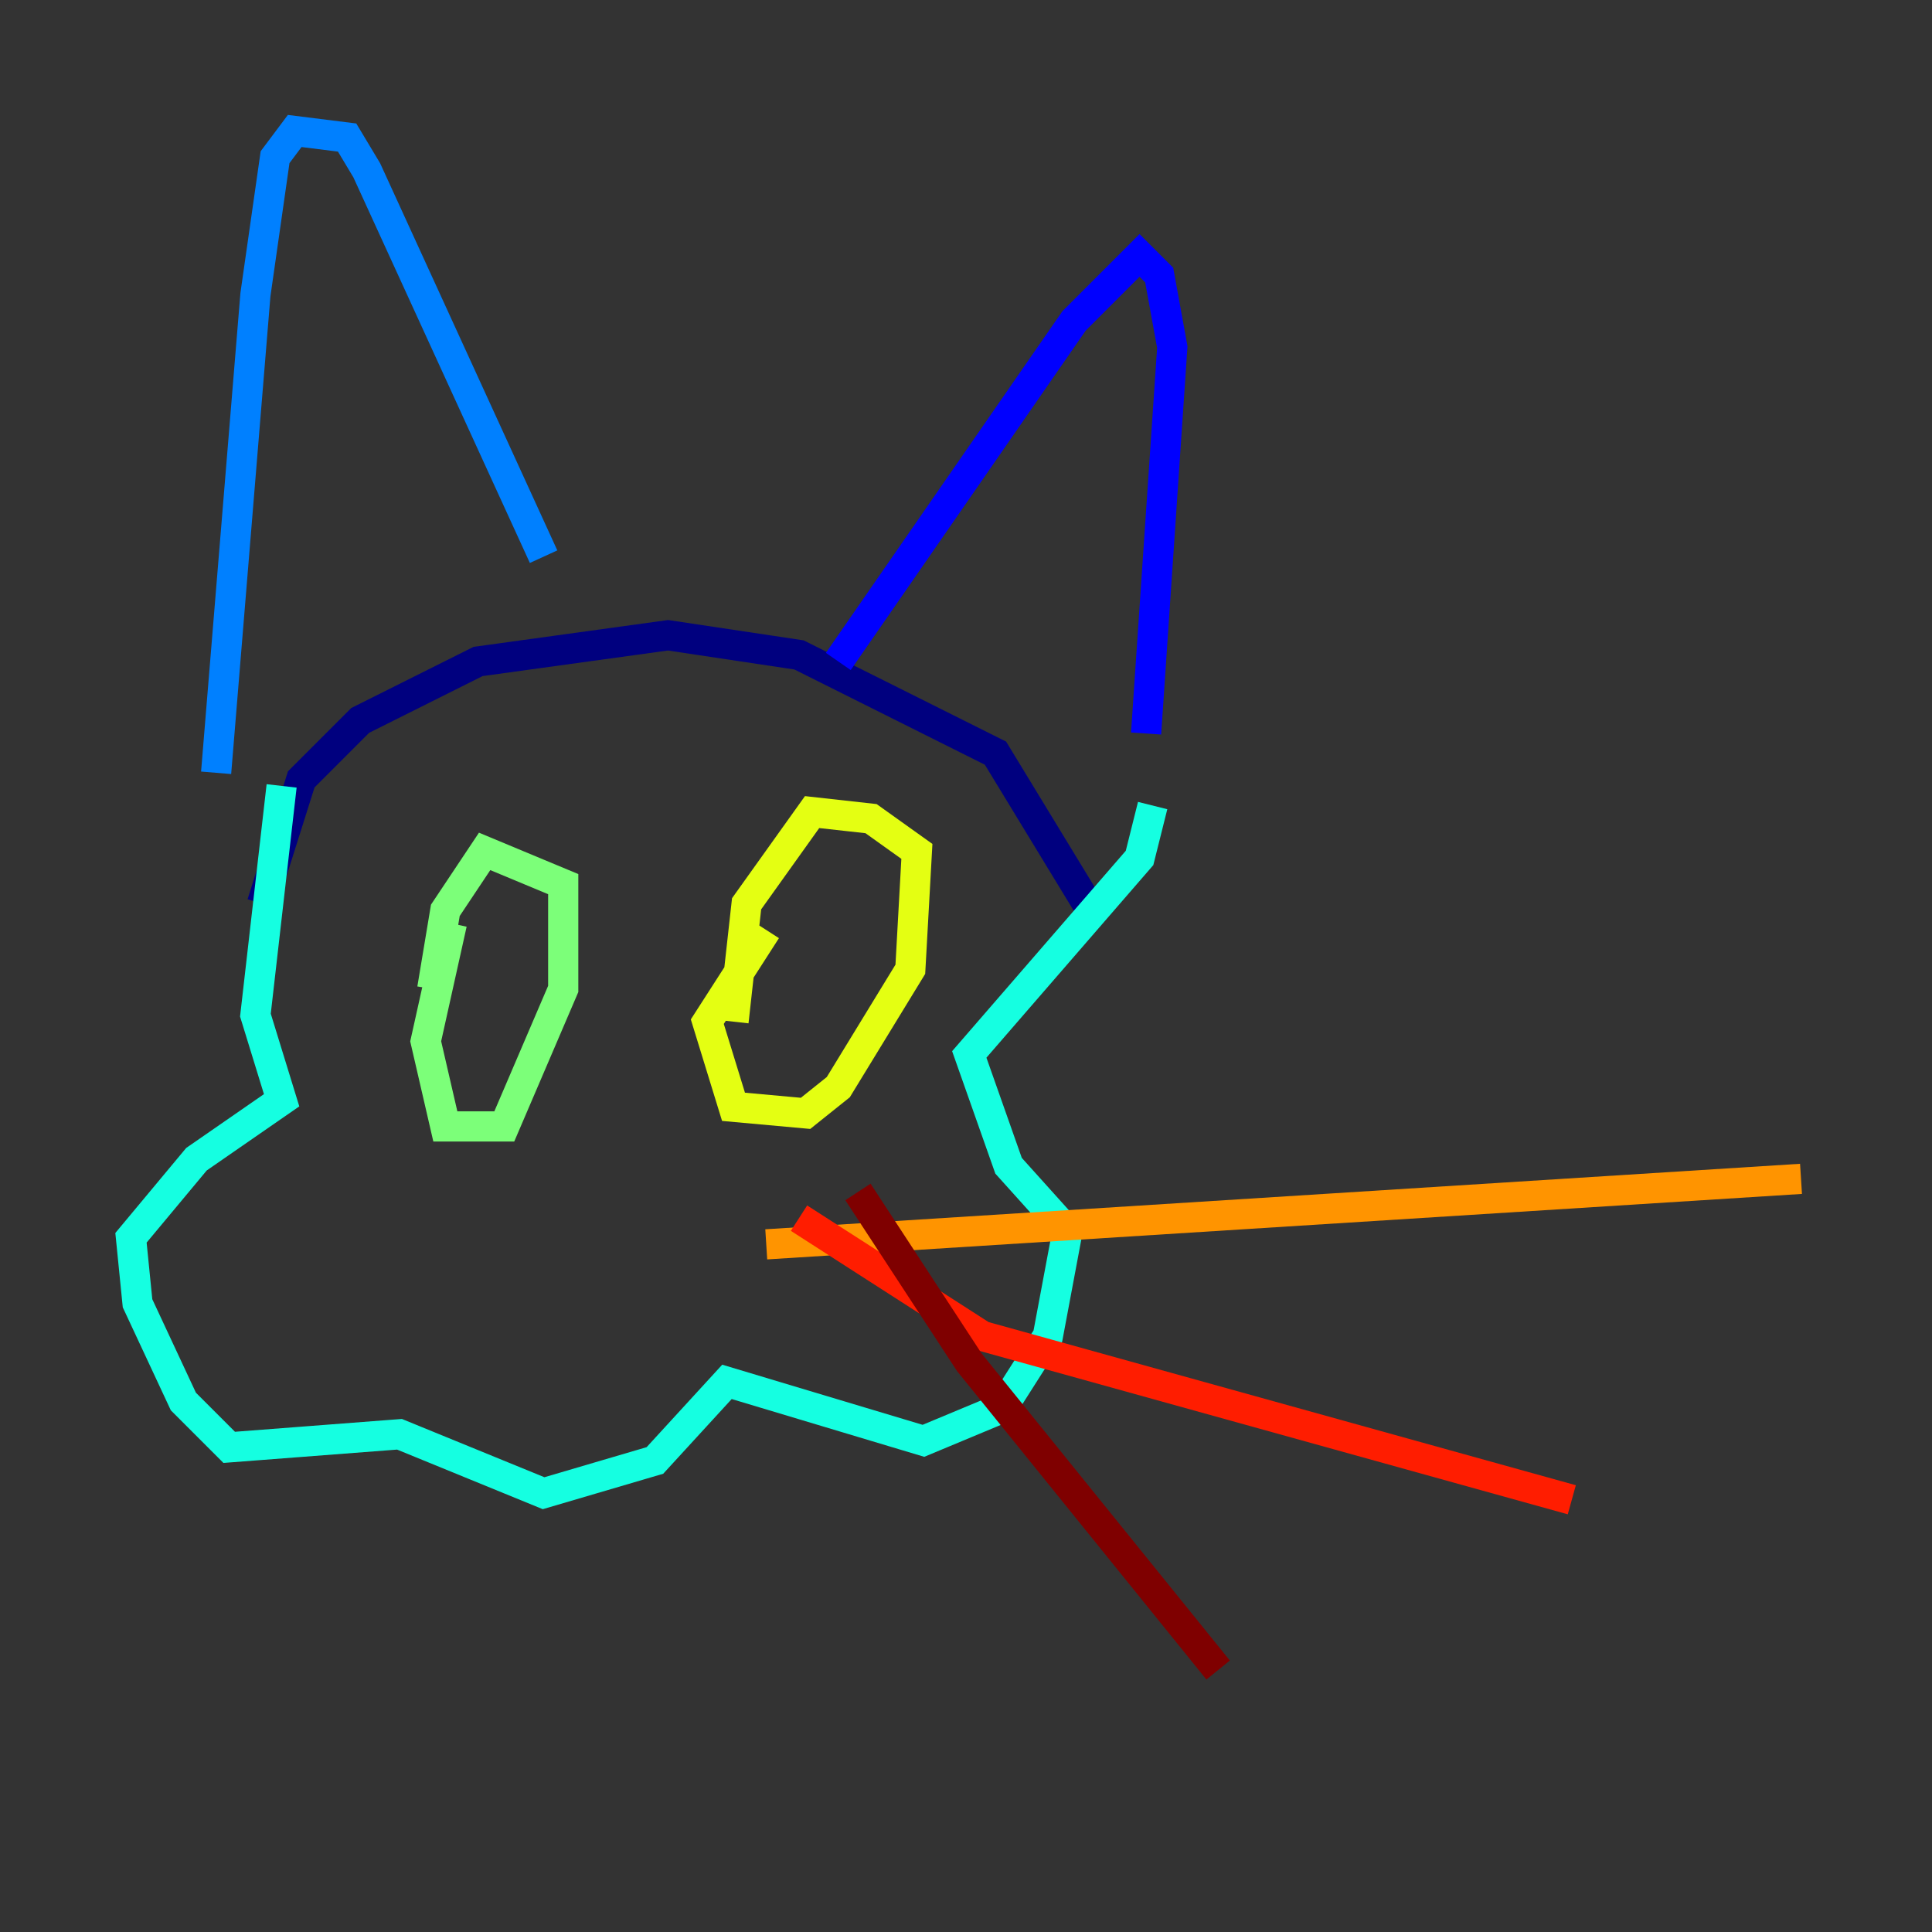 <?xml version="1.0" encoding="utf-8" ?>
<svg baseProfile="tiny" height="128" version="1.2" viewBox="0,0,128,128" width="128" xmlns="http://www.w3.org/2000/svg" xmlns:ev="http://www.w3.org/2001/xml-events" xmlns:xlink="http://www.w3.org/1999/xlink"><rect x="0" y="0" width="128" height="128" fill="#333333" stroke="none"/><defs /><polyline fill="none" points="17.356,59.878 19.959,51.634 23.864,47.729 31.675,43.824 44.258,42.088 52.936,43.39 65.953,49.898 72.027,59.878" stroke="#00007f" stroke-width="2" /><polyline fill="none" points="55.539,43.824 71.159,21.261 75.498,16.922 76.8,18.224 77.668,22.997 75.932,48.597" stroke="#0000ff" stroke-width="2" /><polyline fill="none" points="14.319,51.2 16.922,19.525 18.224,10.414 19.525,8.678 22.997,9.112 24.298,11.281 36.014,36.881" stroke="#0080ff" stroke-width="2" /><polyline fill="none" points="18.658,52.068 16.922,67.254 18.658,72.895 13.017,76.8 8.678,82.007 9.112,86.346 12.149,92.854 15.186,95.891 26.468,95.024 36.014,98.929 43.39,96.759 48.163,91.552 61.18,95.458 66.386,93.288 69.424,88.515 70.725,81.573 66.82,77.234 64.217,69.858 75.498,56.841 76.366,53.37" stroke="#15ffe1" stroke-width="2" /><polyline fill="none" points="29.939,61.18 28.203,68.99 29.505,74.63 33.41,74.63 37.315,65.519 37.315,58.576 32.108,56.407 29.505,60.312 28.637,65.519" stroke="#7cff79" stroke-width="2" /><polyline fill="none" points="50.766,61.614 46.861,67.688 48.597,73.329 53.37,73.763 55.539,72.027 60.312,64.217 60.746,56.407 57.709,54.237 53.803,53.803 49.464,59.878 48.597,67.688" stroke="#e4ff12" stroke-width="2" /><polyline fill="none" points="50.766,82.441 119.322,78.102" stroke="#ff9400" stroke-width="2" /><polyline fill="none" points="52.936,80.705 65.085,88.515 104.136,99.363" stroke="#ff1d00" stroke-width="2" /><polyline fill="none" points="56.841,78.969 64.217,90.251 80.705,110.644" stroke="#7f0000" stroke-width="2" /></svg>